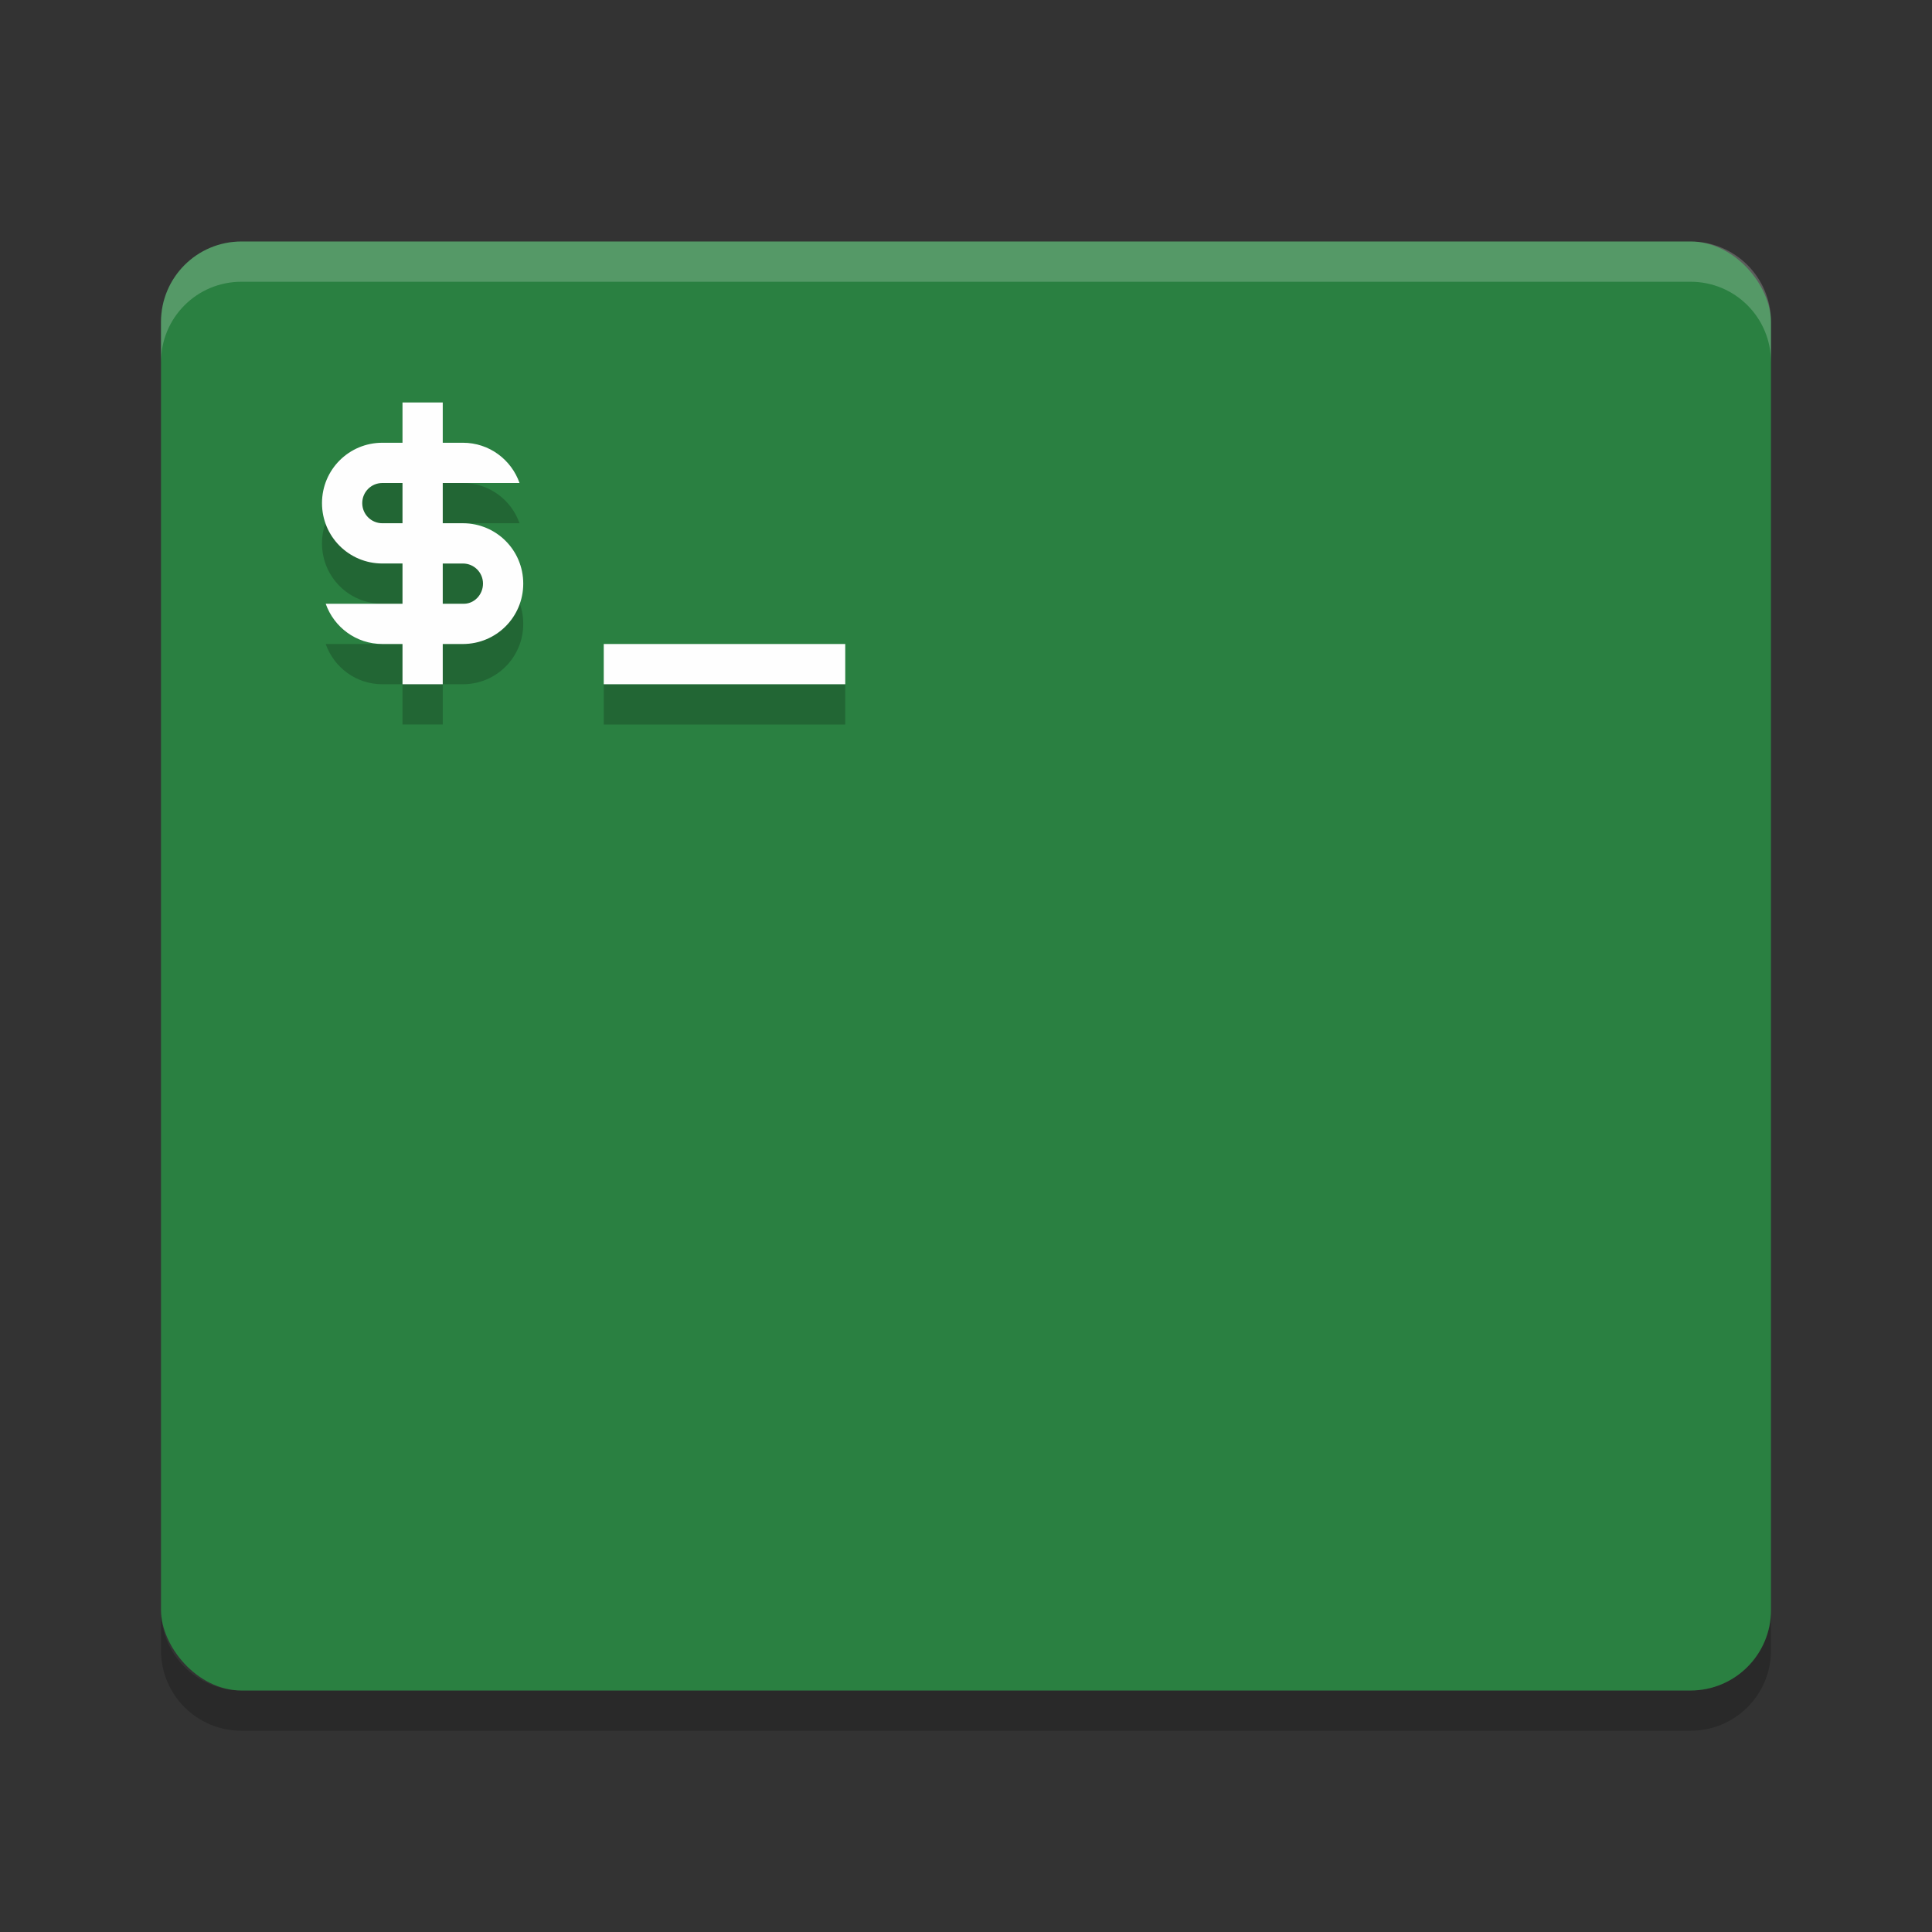 <?xml version="1.0" encoding="UTF-8" standalone="no"?>
<svg
   xmlns:dc="http://purl.org/dc/elements/1.1/"
   xmlns:cc="http://creativecommons.org/ns#"
   xmlns:rdf="http://www.w3.org/1999/02/22-rdf-syntax-ns#"
   xmlns:svg="http://www.w3.org/2000/svg"
   xmlns="http://www.w3.org/2000/svg"
   xmlns:sodipodi="http://sodipodi.sourceforge.net/DTD/sodipodi-0.dtd"
   xmlns:inkscape="http://www.inkscape.org/namespaces/inkscape"
   width="48"
   height="48"
   version="1"
   id="svg12"
   sodipodi:docname="guake.svg"
   inkscape:version="0.92.5 (2060ec1f9f, 2020-04-08)">
  <rect width="100%" height="100%" fill="#333333" stroke="none"/>
  <defs
     id="defs16" />
  <sodipodi:namedview
     pagecolor="#fefefe"
     bordercolor="#33994e"
     borderopacity="1"
     objecttolerance="10"
     gridtolerance="10"
     guidetolerance="10"
     inkscape:pageopacity="0"
     inkscape:pageshadow="2"
     inkscape:window-width="783"
     inkscape:window-height="480"
     id="namedview14"
     showgrid="false"
     inkscape:zoom="4.9166667"
     inkscape:cx="-1.1186441"
     inkscape:cy="24"
     inkscape:window-x="0"
     inkscape:window-y="28"
     inkscape:window-maximized="0"
     inkscape:current-layer="svg12" />
  <path
     style="opacity:.2"
     d="m4 40v1c0 1.108 0.892 2 2 2h36c1.108 0 2-0.892 2-2v-1c0 1.108-0.892 2-2 2h-36c-1.108 0-2-0.892-2-2z"
     id="path2" />
  <rect
     style="fill:#2a8041;fill-opacity:1"
     width="40"
     height="36"
     x="4"
     y="6"
     rx="2"
     ry="2"
     id="rect4" />
  <path
     style="opacity:.2;fill:#fefefe"
     d="m6 6c-1.108 0-2 0.892-2 2v1c0-1.108 0.892-2 2-2h36c1.108 0 2 0.892 2 2v-1c0-1.108-0.892-2-2-2z"
     id="path6" />
  <path
     style="opacity:.2"
     d="m10 11v1h-0.5c-0.831 0-1.5 0.669-1.5 1.5s0.669 1.5 1.5 1.5h0.5v1h-1.908c0.206 0.582 0.754 1 1.408 1h0.5v1h1v-1h0.5c0.831 0 1.5-0.669 1.5-1.5s-0.669-1.5-1.5-1.5h-0.5v-1h1.908c-0.206-0.582-0.754-1-1.408-1h-0.5v-1h-1zm-0.5 2h0.5v1h-0.5c-0.277 0-0.5-0.223-0.5-0.5s0.223-0.5 0.5-0.5zm1.5 2h0.5c0.277 0 0.5 0.223 0.5 0.5s-0.223 0.513-0.5 0.5h-0.5zm4 2v1h6v-1z"
     id="path8" />
  <path
     style="fill:#fefefe"
     d="m10 10v1h-0.5c-0.831 0-1.5 0.669-1.5 1.5s0.669 1.5 1.5 1.5h0.5v1h-1.908c0.206 0.582 0.754 1 1.408 1h0.5v1h1v-1h0.5c0.831 0 1.5-0.669 1.5-1.5s-0.669-1.5-1.5-1.5h-0.5v-1h1.908c-0.206-0.582-0.754-1-1.408-1h-0.5v-1h-1zm-0.5 2h0.5v1h-0.5c-0.277 0-0.5-0.223-0.5-0.5s0.223-0.5 0.5-0.5zm1.5 2h0.5c0.277 0 0.5 0.223 0.5 0.5s-0.223 0.513-0.5 0.5h-0.5zm4 2v1h6v-1z"
     id="path10" />
</svg>
